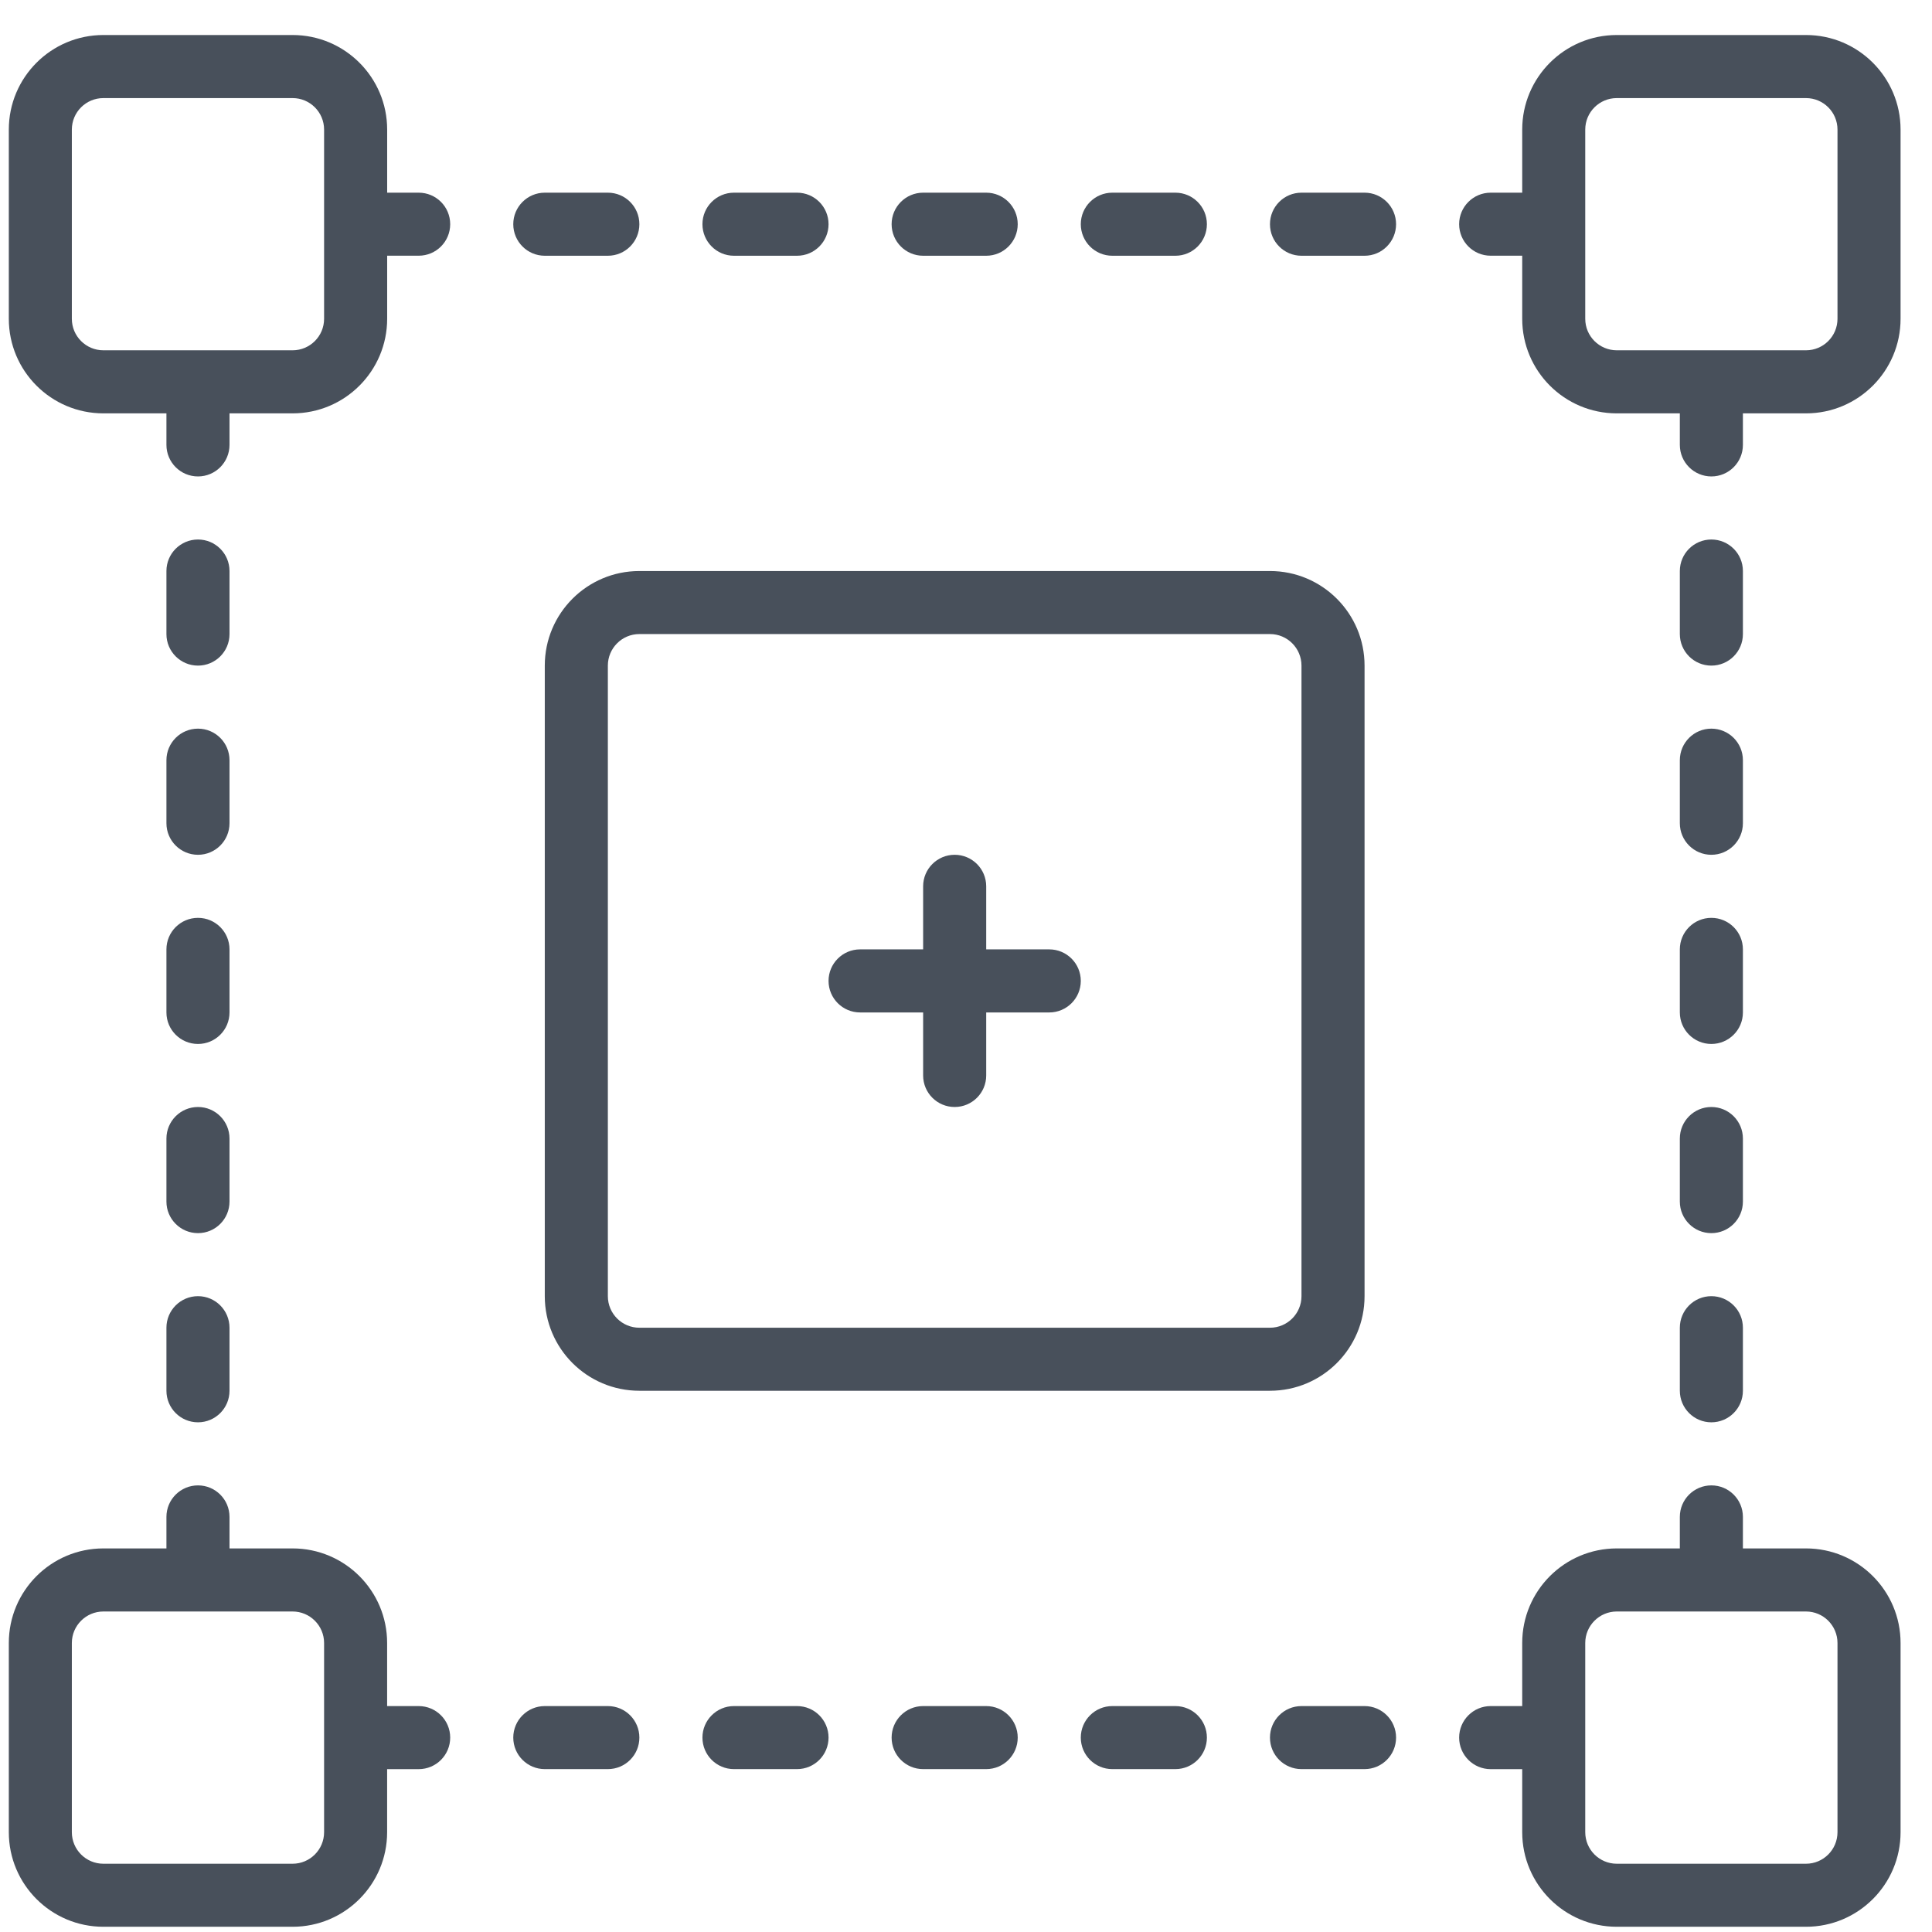 <svg width="48" height="48" viewBox="0 0 48 48" fill="none" xmlns="http://www.w3.org/2000/svg">
<g clip-path="url(#clip0)">
<path d="M2.569 10.27H4.135V11.053C4.135 11.486 4.486 11.837 4.919 11.837C5.351 11.837 5.702 11.486 5.702 11.053V10.27H7.269C8.566 10.27 9.619 9.218 9.619 7.92V6.353H10.402C10.835 6.353 11.185 6.003 11.185 5.57C11.185 5.137 10.835 4.787 10.402 4.787H9.619V3.22C9.619 1.922 8.566 0.87 7.269 0.87H2.569C1.271 0.87 0.219 1.922 0.219 3.22V7.92C0.219 9.218 1.271 10.27 2.569 10.27ZM1.785 3.22C1.785 2.787 2.136 2.437 2.569 2.437H7.269C7.701 2.437 8.052 2.787 8.052 3.22V7.92C8.052 8.353 7.701 8.703 7.269 8.703H2.569C2.136 8.703 1.785 8.353 1.785 7.92V3.22Z" fill="#48505B"/>
<path d="M13.535 16.537V32.203C13.535 33.501 14.587 34.553 15.885 34.553H31.552C32.85 34.553 33.902 33.501 33.902 32.203V16.537C33.902 15.239 32.85 14.187 31.552 14.187H15.885C14.587 14.187 13.535 15.239 13.535 16.537ZM32.335 16.537V32.203C32.335 32.636 31.984 32.987 31.552 32.987H15.885C15.453 32.987 15.102 32.636 15.102 32.203V16.537C15.102 16.104 15.453 15.753 15.885 15.753H31.552C31.984 15.753 32.335 16.104 32.335 16.537Z" fill="#48505B"/>
<path d="M2.569 47.87H7.269C8.566 47.87 9.618 46.818 9.618 45.52V43.954H10.402C10.835 43.954 11.185 43.603 11.185 43.17C11.185 42.738 10.835 42.387 10.402 42.387H9.618V40.82C9.618 39.522 8.566 38.47 7.269 38.47H5.702V37.687C5.702 37.254 5.351 36.904 4.919 36.904C4.486 36.904 4.135 37.254 4.135 37.687V38.47H2.569C1.271 38.47 0.219 39.522 0.219 40.82V45.52C0.219 46.818 1.271 47.87 2.569 47.87ZM1.785 40.82C1.785 40.388 2.136 40.037 2.569 40.037H7.269C7.701 40.037 8.052 40.388 8.052 40.82V45.52C8.052 45.953 7.701 46.304 7.269 46.304H2.569C2.136 46.304 1.785 45.953 1.785 45.52V40.82Z" fill="#48505B"/>
<path d="M44.869 0.87H40.169C38.871 0.87 37.819 1.922 37.819 3.22V4.787H37.035C36.603 4.787 36.252 5.137 36.252 5.57C36.252 6.003 36.603 6.353 37.035 6.353H37.819V7.92C37.819 9.218 38.871 10.27 40.169 10.27H41.735V11.053C41.735 11.486 42.086 11.837 42.519 11.837C42.951 11.837 43.302 11.486 43.302 11.053V10.27H44.869C46.166 10.27 47.219 9.218 47.219 7.92V3.22C47.219 1.922 46.166 0.87 44.869 0.87ZM45.652 7.92C45.652 8.353 45.301 8.703 44.869 8.703H40.169C39.736 8.703 39.385 8.353 39.385 7.92V3.22C39.385 2.787 39.736 2.437 40.169 2.437H44.869C45.301 2.437 45.652 2.787 45.652 3.22V7.92Z" fill="#48505B"/>
<path d="M44.869 38.47H43.302V37.687C43.302 37.254 42.951 36.904 42.519 36.904C42.086 36.904 41.735 37.254 41.735 37.687V38.47H40.169C38.871 38.47 37.819 39.522 37.819 40.82V42.387H37.035C36.603 42.387 36.252 42.738 36.252 43.17C36.252 43.603 36.603 43.954 37.035 43.954H37.819V45.52C37.819 46.818 38.871 47.87 40.169 47.87H44.869C46.166 47.87 47.219 46.818 47.219 45.52V40.82C47.219 39.522 46.166 38.47 44.869 38.47ZM45.652 45.52C45.652 45.953 45.301 46.304 44.869 46.304H40.169C39.736 46.304 39.385 45.953 39.385 45.52V40.82C39.385 40.388 39.736 40.037 40.169 40.037H44.869C45.301 40.037 45.652 40.388 45.652 40.82V45.52Z" fill="#48505B"/>
<path d="M15.102 4.787H13.535C13.103 4.787 12.752 5.138 12.752 5.57C12.752 6.003 13.103 6.354 13.535 6.354H15.102C15.535 6.354 15.885 6.003 15.885 5.57C15.885 5.138 15.535 4.787 15.102 4.787Z" fill="#48505B"/>
<path d="M19.802 6.354C20.235 6.354 20.585 6.003 20.585 5.57C20.585 5.138 20.235 4.787 19.802 4.787H18.235C17.803 4.787 17.452 5.138 17.452 5.57C17.452 6.003 17.803 6.354 18.235 6.354H19.802Z" fill="#48505B"/>
<path d="M24.502 6.354C24.934 6.354 25.285 6.003 25.285 5.57C25.285 5.138 24.934 4.787 24.502 4.787H22.935C22.503 4.787 22.152 5.138 22.152 5.57C22.152 6.003 22.503 6.354 22.935 6.354H24.502Z" fill="#48505B"/>
<path d="M29.202 6.354C29.634 6.354 29.985 6.003 29.985 5.57C29.985 5.138 29.634 4.787 29.202 4.787H27.635C27.203 4.787 26.852 5.138 26.852 5.57C26.852 6.003 27.203 6.354 27.635 6.354H29.202Z" fill="#48505B"/>
<path d="M33.902 4.787H32.335C31.902 4.787 31.552 5.138 31.552 5.57C31.552 6.003 31.902 6.354 32.335 6.354H33.902C34.334 6.354 34.685 6.003 34.685 5.57C34.685 5.138 34.334 4.787 33.902 4.787Z" fill="#48505B"/>
<path d="M13.535 43.953H15.102C15.535 43.953 15.885 43.603 15.885 43.17C15.885 42.738 15.535 42.387 15.102 42.387H13.535C13.103 42.387 12.752 42.738 12.752 43.17C12.752 43.603 13.103 43.953 13.535 43.953Z" fill="#48505B"/>
<path d="M18.235 42.387C17.803 42.387 17.452 42.738 17.452 43.17C17.452 43.603 17.803 43.953 18.235 43.953H19.802C20.235 43.953 20.585 43.603 20.585 43.17C20.585 42.738 20.235 42.387 19.802 42.387H18.235Z" fill="#48505B"/>
<path d="M22.935 42.387C22.503 42.387 22.152 42.738 22.152 43.17C22.152 43.603 22.503 43.953 22.935 43.953H24.502C24.934 43.953 25.285 43.603 25.285 43.17C25.285 42.738 24.934 42.387 24.502 42.387H22.935Z" fill="#48505B"/>
<path d="M27.635 42.387C27.203 42.387 26.852 42.738 26.852 43.17C26.852 43.603 27.203 43.953 27.635 43.953H29.202C29.634 43.953 29.985 43.603 29.985 43.17C29.985 42.738 29.634 42.387 29.202 42.387H27.635Z" fill="#48505B"/>
<path d="M33.902 42.387H32.335C31.902 42.387 31.552 42.738 31.552 43.17C31.552 43.603 31.902 43.953 32.335 43.953H33.902C34.334 43.953 34.685 43.603 34.685 43.17C34.685 42.738 34.334 42.387 33.902 42.387Z" fill="#48505B"/>
<path d="M4.919 32.203C4.486 32.203 4.135 32.554 4.135 32.987V34.553C4.135 34.986 4.486 35.337 4.919 35.337C5.351 35.337 5.702 34.986 5.702 34.553V32.987C5.702 32.554 5.351 32.203 4.919 32.203Z" fill="#48505B"/>
<path d="M5.702 28.287C5.702 27.854 5.351 27.503 4.919 27.503C4.486 27.503 4.135 27.854 4.135 28.287V29.853C4.135 30.286 4.486 30.637 4.919 30.637C5.351 30.637 5.702 30.286 5.702 29.853V28.287Z" fill="#48505B"/>
<path d="M5.702 23.587C5.702 23.154 5.351 22.804 4.919 22.804C4.486 22.804 4.135 23.154 4.135 23.587V25.154C4.135 25.586 4.486 25.937 4.919 25.937C5.351 25.937 5.702 25.586 5.702 25.154V23.587Z" fill="#48505B"/>
<path d="M5.702 18.887C5.702 18.454 5.351 18.103 4.919 18.103C4.486 18.103 4.135 18.454 4.135 18.887V20.453C4.135 20.886 4.486 21.237 4.919 21.237C5.351 21.237 5.702 20.886 5.702 20.453V18.887Z" fill="#48505B"/>
<path d="M5.702 14.187C5.702 13.754 5.351 13.404 4.919 13.404C4.486 13.404 4.135 13.754 4.135 14.187V15.754C4.135 16.186 4.486 16.537 4.919 16.537C5.351 16.537 5.702 16.186 5.702 15.754V14.187Z" fill="#48505B"/>
<path d="M41.735 34.553C41.735 34.986 42.086 35.337 42.518 35.337C42.951 35.337 43.302 34.986 43.302 34.553V32.987C43.302 32.554 42.951 32.203 42.518 32.203C42.086 32.203 41.735 32.554 41.735 32.987V34.553Z" fill="#48505B"/>
<path d="M41.735 29.853C41.735 30.286 42.086 30.637 42.518 30.637C42.951 30.637 43.302 30.286 43.302 29.853V28.287C43.302 27.854 42.951 27.503 42.518 27.503C42.086 27.503 41.735 27.854 41.735 28.287V29.853Z" fill="#48505B"/>
<path d="M41.735 25.154C41.735 25.586 42.086 25.937 42.518 25.937C42.951 25.937 43.302 25.586 43.302 25.154V23.587C43.302 23.154 42.951 22.804 42.518 22.804C42.086 22.804 41.735 23.154 41.735 23.587V25.154Z" fill="#48505B"/>
<path d="M41.735 20.453C41.735 20.886 42.086 21.237 42.518 21.237C42.951 21.237 43.302 20.886 43.302 20.453V18.887C43.302 18.454 42.951 18.103 42.518 18.103C42.086 18.103 41.735 18.454 41.735 18.887V20.453Z" fill="#48505B"/>
<path d="M42.518 16.537C42.951 16.537 43.302 16.186 43.302 15.754V14.187C43.302 13.754 42.951 13.404 42.518 13.404C42.086 13.404 41.735 13.754 41.735 14.187V15.754C41.735 16.186 42.086 16.537 42.518 16.537Z" fill="#48505B"/>
<path d="M21.369 25.154H22.935V26.72C22.935 27.153 23.286 27.503 23.718 27.503C24.151 27.503 24.502 27.153 24.502 26.72V25.154H26.069C26.501 25.154 26.852 24.803 26.852 24.37C26.852 23.938 26.501 23.587 26.069 23.587H24.502V22.02C24.502 21.587 24.151 21.237 23.718 21.237C23.286 21.237 22.935 21.587 22.935 22.02V23.587H21.369C20.936 23.587 20.585 23.938 20.585 24.37C20.585 24.803 20.936 25.154 21.369 25.154Z" fill="#48505B"/>
</g>
<defs>
<clipPath id="clip0">
<rect x="0.219" y="0.87" width="47" height="47" fill="white"/>
</clipPath>
</defs>
</svg>
